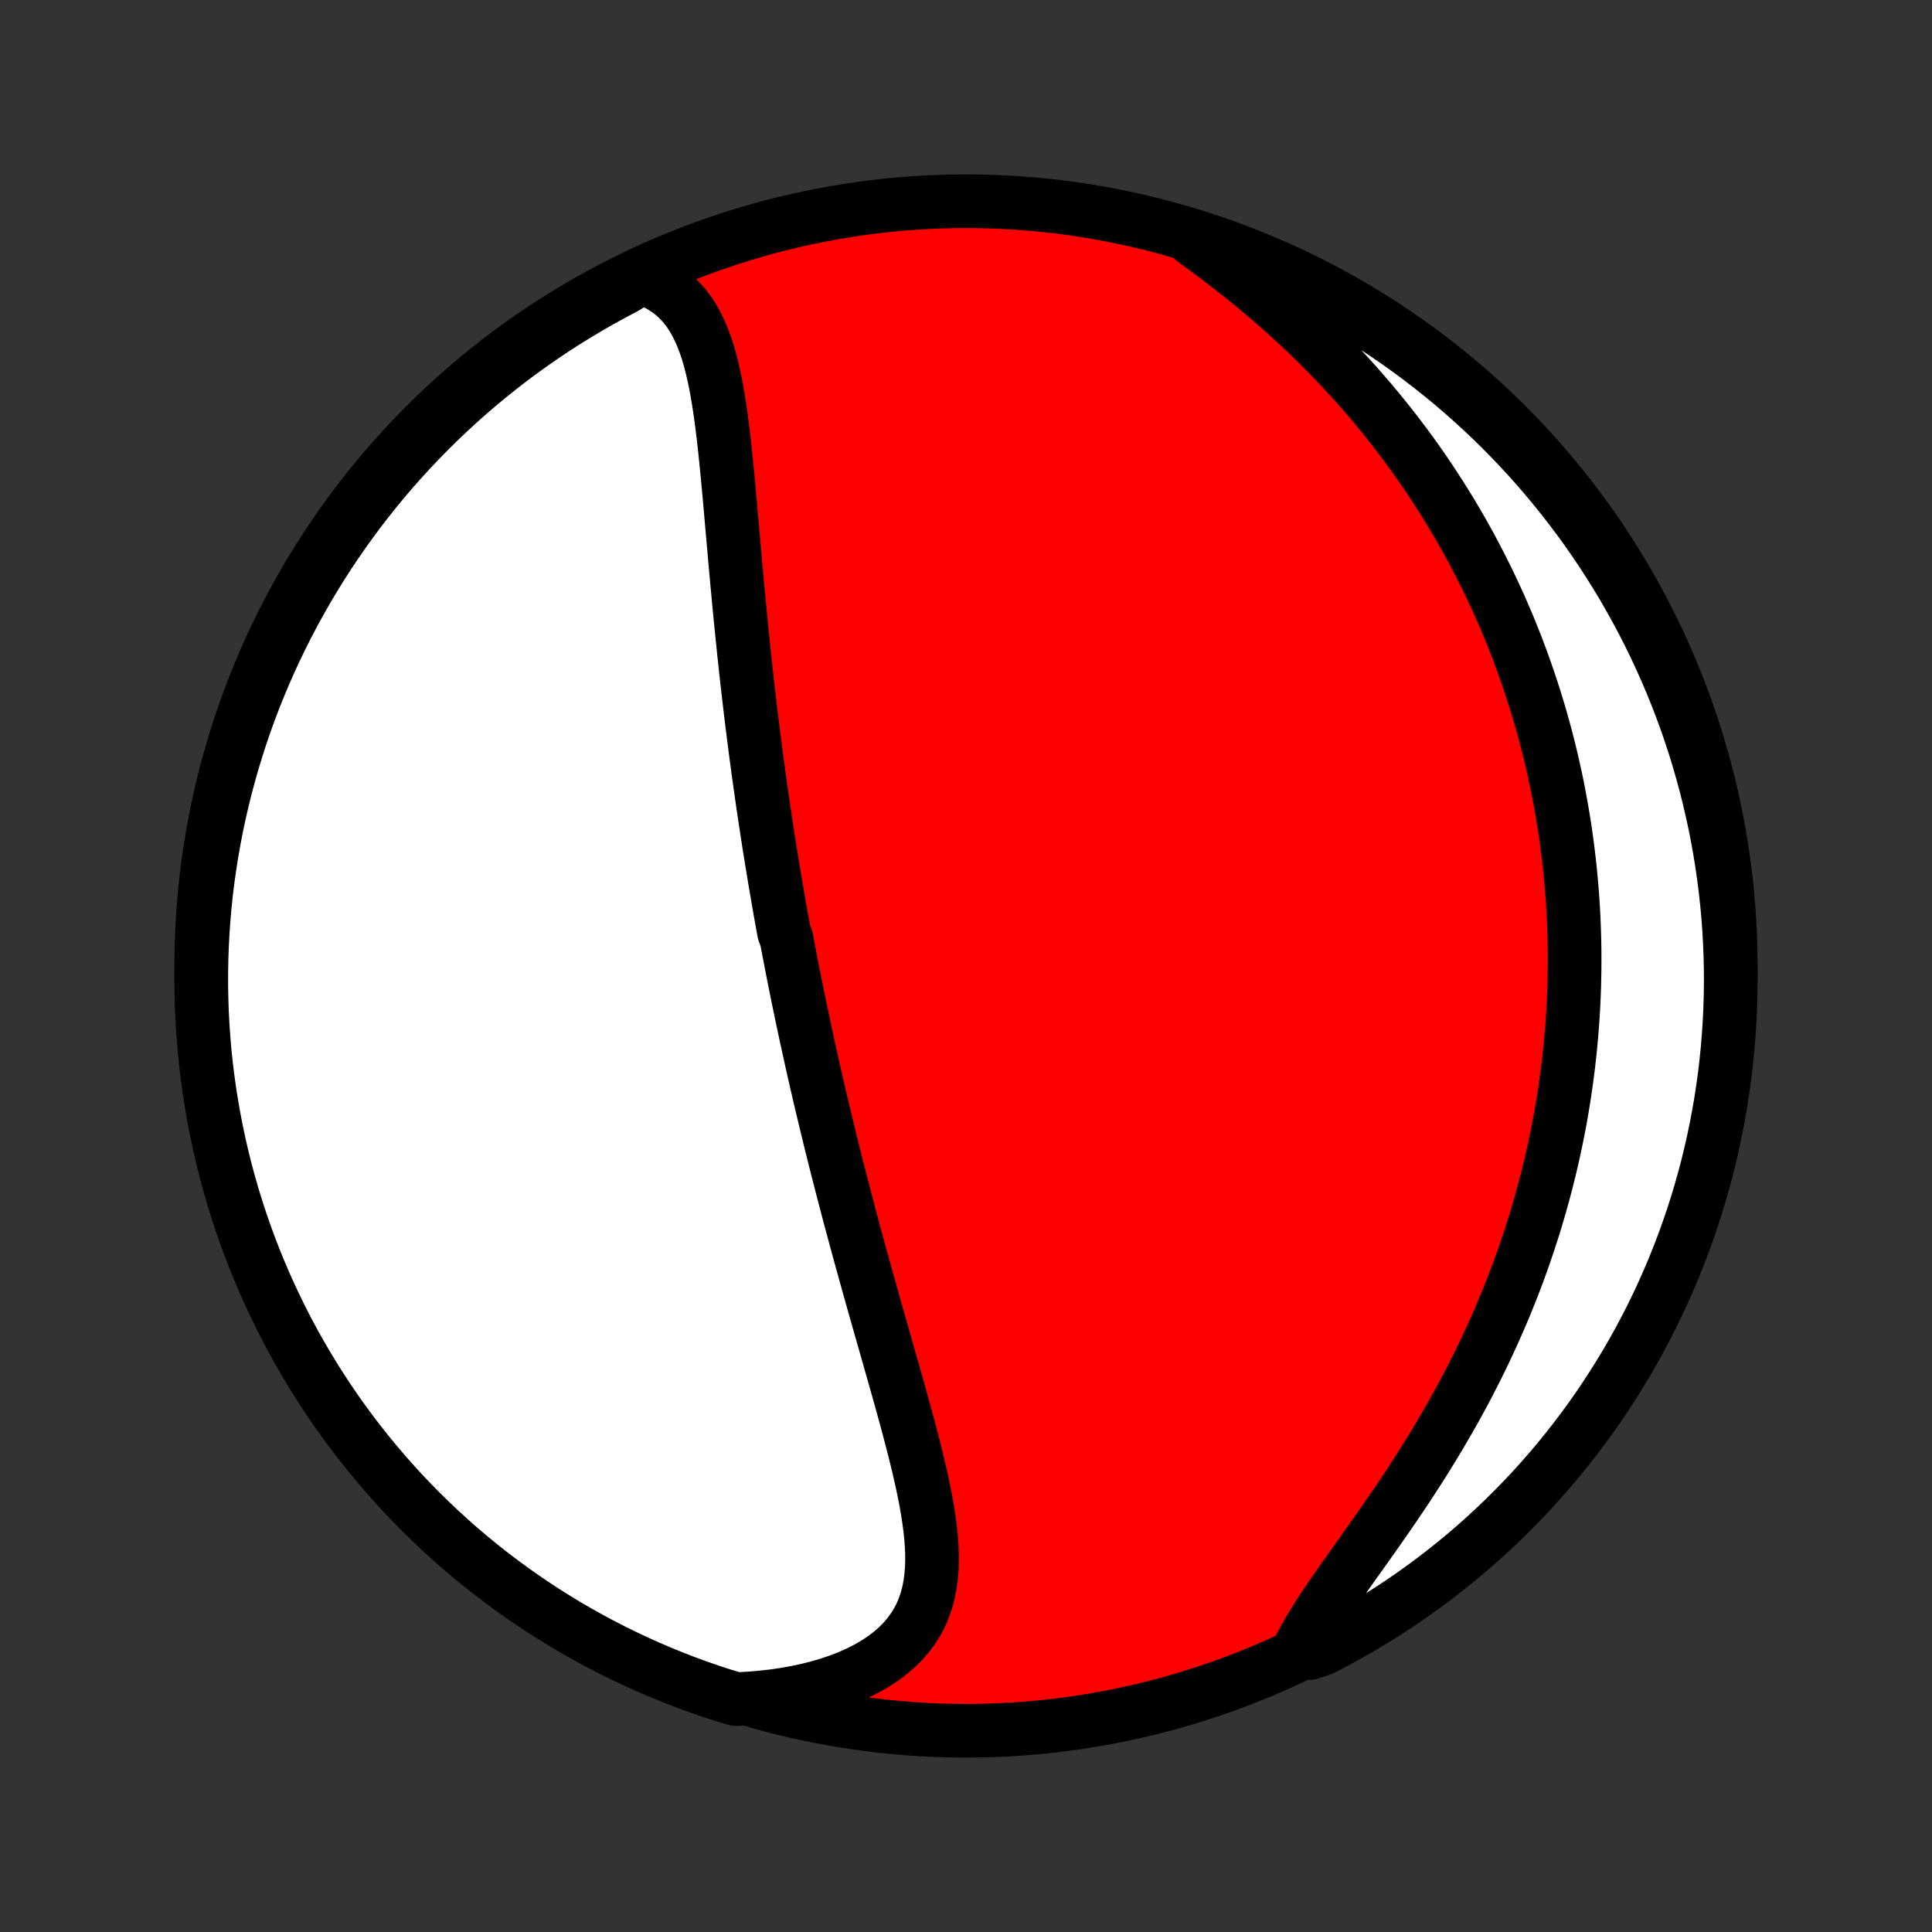 <?xml version="1.0" encoding="utf-8" standalone="no"?>
<!DOCTYPE svg PUBLIC "-//W3C//DTD SVG 1.1//EN"
  "http://www.w3.org/Graphics/SVG/1.1/DTD/svg11.dtd">
<!-- Created with matplotlib (http://matplotlib.org/) -->
<svg height="72pt" version="1.1" viewBox="0 0 72 72" width="72pt" xmlns="http://www.w3.org/2000/svg" xmlns:xlink="http://www.w3.org/1999/xlink">
 <rect x="0" y="0" width="72" height="72" fill="#333333" stroke="none"/>
 <defs>
  <style type="text/css">
*{stroke-linecap:butt;stroke-linejoin:round;}
  </style>
 </defs>
 <g id="figure_1">
  <g id="patch_1">
   <path d="
M0 72
L72 72
L72 0
L0 0
z
" style="fill:none;"/>
  </g>
  <g id="axes_1">
   <g id="PatchCollection_1">
    <defs>
     <path d="
M36 -7.5
C43.558 -7.5 50.808 -10.503 56.153 -15.848
C61.497 -21.192 64.5 -28.442 64.5 -36
C64.5 -43.558 61.497 -50.808 56.153 -56.153
C50.808 -61.497 43.558 -64.5 36 -64.5
C28.442 -64.5 21.192 -61.497 15.848 -56.153
C10.503 -50.808 7.5 -43.558 7.5 -36
C7.5 -28.442 10.503 -21.192 15.848 -15.848
C21.192 -10.503 28.442 -7.5 36 -7.5
z
" id="C0_0_a811fe30f3"/>
     <path d="
M23.896 -61.661
L24.184 -61.559
L24.453 -61.439
L24.702 -61.301
L24.932 -61.147
L25.144 -60.976
L25.339 -60.79
L25.517 -60.59
L25.679 -60.376
L25.826 -60.15
L25.959 -59.912
L26.081 -59.664
L26.19 -59.407
L26.29 -59.141
L26.38 -58.867
L26.461 -58.586
L26.535 -58.298
L26.603 -58.005
L26.665 -57.708
L26.721 -57.405
L26.773 -57.099
L26.821 -56.79
L26.866 -56.478
L26.908 -56.164
L26.947 -55.848
L26.984 -55.53
L27.019 -55.211
L27.052 -54.892
L27.084 -54.571
L27.115 -54.251
L27.145 -53.93
L27.175 -53.609
L27.204 -53.289
L27.232 -52.969
L27.26 -52.65
L27.288 -52.332
L27.316 -52.015
L27.344 -51.699
L27.372 -51.384
L27.399 -51.071
L27.427 -50.759
L27.456 -50.448
L27.484 -50.139
L27.513 -49.831
L27.541 -49.526
L27.571 -49.221
L27.6 -48.919
L27.63 -48.618
L27.66 -48.319
L27.691 -48.022
L27.721 -47.726
L27.753 -47.433
L27.784 -47.141
L27.816 -46.85
L27.848 -46.562
L27.881 -46.275
L27.914 -45.989
L27.947 -45.706
L27.981 -45.424
L28.015 -45.144
L28.05 -44.865
L28.084 -44.588
L28.12 -44.312
L28.155 -44.038
L28.191 -43.765
L28.228 -43.493
L28.264 -43.223
L28.302 -42.954
L28.339 -42.687
L28.377 -42.42
L28.415 -42.155
L28.454 -41.891
L28.493 -41.628
L28.532 -41.366
L28.572 -41.105
L28.612 -40.844
L28.652 -40.585
L28.693 -40.327
L28.735 -40.069
L28.776 -39.812
L28.819 -39.555
L28.861 -39.299
L28.904 -39.044
L28.948 -38.789
L28.991 -38.535
L29.036 -38.281
L29.08 -38.027
L29.125 -37.774
L29.171 -37.521
L29.217 -37.268
L29.311 -37.015
L29.358 -36.762
L29.407 -36.509
L29.455 -36.257
L29.504 -36.004
L29.554 -35.751
L29.604 -35.497
L29.655 -35.244
L29.706 -34.99
L29.758 -34.736
L29.811 -34.481
L29.864 -34.226
L29.918 -33.971
L29.972 -33.715
L30.027 -33.458
L30.083 -33.2
L30.139 -32.942
L30.197 -32.683
L30.254 -32.424
L30.313 -32.163
L30.372 -31.901
L30.432 -31.639
L30.493 -31.375
L30.555 -31.111
L30.617 -30.845
L30.681 -30.578
L30.745 -30.31
L30.81 -30.04
L30.876 -29.77
L30.942 -29.497
L31.01 -29.224
L31.078 -28.949
L31.148 -28.672
L31.218 -28.394
L31.29 -28.115
L31.362 -27.834
L31.435 -27.551
L31.51 -27.266
L31.585 -26.98
L31.661 -26.692
L31.738 -26.403
L31.817 -26.111
L31.896 -25.818
L31.976 -25.523
L32.057 -25.227
L32.14 -24.928
L32.223 -24.628
L32.307 -24.326
L32.392 -24.021
L32.478 -23.716
L32.564 -23.408
L32.652 -23.099
L32.74 -22.788
L32.829 -22.475
L32.919 -22.161
L33.009 -21.845
L33.099 -21.528
L33.19 -21.209
L33.281 -20.889
L33.372 -20.567
L33.463 -20.245
L33.554 -19.921
L33.644 -19.596
L33.733 -19.271
L33.822 -18.945
L33.909 -18.618
L33.995 -18.291
L34.078 -17.964
L34.16 -17.637
L34.238 -17.311
L34.313 -16.984
L34.385 -16.659
L34.452 -16.334
L34.514 -16.011
L34.57 -15.689
L34.619 -15.369
L34.661 -15.051
L34.695 -14.736
L34.719 -14.424
L34.732 -14.115
L34.734 -13.81
L34.723 -13.509
L34.697 -13.212
L34.657 -12.921
L34.6 -12.635
L34.525 -12.355
L34.431 -12.082
L34.318 -11.816
L34.183 -11.558
L34.027 -11.308
L33.849 -11.067
L33.649 -10.835
L33.427 -10.613
L33.182 -10.402
L32.916 -10.2
L32.628 -10.011
L32.32 -9.832
L31.993 -9.666
L31.647 -9.512
L31.284 -9.37
L30.904 -9.241
L30.51 -9.124
L30.103 -9.021
L29.683 -8.931
L29.252 -8.854
L28.811 -8.79
L28.362 -8.74
L27.905 -8.702
L27.428 -8.678
L26.955 -8.82
L26.485 -8.973
L26.017 -9.135
L25.553 -9.305
L25.092 -9.484
L24.634 -9.67
L24.18 -9.864
L23.729 -10.067
L23.282 -10.277
L22.839 -10.495
L22.399 -10.721
L21.965 -10.954
L21.534 -11.196
L21.107 -11.444
L20.686 -11.701
L20.268 -11.964
L19.856 -12.235
L19.449 -12.513
L19.046 -12.799
L18.649 -13.091
L18.257 -13.39
L17.87 -13.697
L17.489 -14.01
L17.114 -14.329
L16.744 -14.656
L16.381 -14.989
L16.023 -15.328
L15.671 -15.674
L15.326 -16.025
L14.986 -16.383
L14.654 -16.747
L14.327 -17.117
L14.008 -17.492
L13.695 -17.873
L13.388 -18.26
L13.089 -18.652
L12.797 -19.049
L12.511 -19.451
L12.233 -19.859
L11.963 -20.271
L11.699 -20.688
L11.443 -21.11
L11.194 -21.537
L10.953 -21.967
L10.719 -22.402
L10.494 -22.842
L10.276 -23.285
L10.065 -23.732
L9.863 -24.183
L9.669 -24.637
L9.482 -25.095
L9.304 -25.556
L9.134 -26.021
L8.972 -26.488
L8.819 -26.958
L8.673 -27.431
L8.536 -27.907
L8.407 -28.385
L8.287 -28.866
L8.175 -29.348
L8.072 -29.833
L7.977 -30.32
L7.891 -30.808
L7.813 -31.298
L7.744 -31.789
L7.683 -32.282
L7.631 -32.775
L7.588 -33.27
L7.553 -33.766
L7.527 -34.262
L7.51 -34.758
L7.501 -35.256
L7.501 -35.753
L7.51 -36.25
L7.527 -36.748
L7.553 -37.245
L7.588 -37.742
L7.631 -38.238
L7.683 -38.733
L7.744 -39.228
L7.813 -39.722
L7.891 -40.214
L7.978 -40.706
L8.072 -41.195
L8.176 -41.684
L8.288 -42.17
L8.408 -42.655
L8.537 -43.137
L8.674 -43.618
L8.82 -44.096
L8.973 -44.572
L9.135 -45.045
L9.305 -45.515
L9.484 -45.983
L9.67 -46.447
L9.864 -46.908
L10.067 -47.366
L10.277 -47.82
L10.495 -48.271
L10.721 -48.718
L10.954 -49.161
L11.196 -49.6
L11.444 -50.035
L11.701 -50.466
L11.964 -50.893
L12.235 -51.314
L12.513 -51.732
L12.799 -52.144
L13.091 -52.551
L13.39 -52.954
L13.697 -53.351
L14.01 -53.743
L14.329 -54.13
L14.656 -54.511
L14.989 -54.886
L15.328 -55.255
L15.674 -55.619
L16.025 -55.977
L16.383 -56.329
L16.747 -56.674
L17.117 -57.014
L17.492 -57.346
L17.873 -57.673
L18.26 -57.992
L18.652 -58.305
L19.049 -58.612
L19.451 -58.911
L19.859 -59.203
L20.271 -59.489
L20.688 -59.767
L21.11 -60.038
L21.537 -60.301
L21.967 -60.557
L22.402 -60.806
L22.842 -61.047
L23.285 -61.281
z
" id="C0_1_c7971750c7"/>
     <path d="
M44.473 -63.062
L44.848 -62.789
L45.221 -62.513
L45.591 -62.233
L45.958 -61.949
L46.32 -61.662
L46.679 -61.371
L47.032 -61.076
L47.381 -60.779
L47.724 -60.479
L48.061 -60.176
L48.392 -59.871
L48.718 -59.564
L49.037 -59.254
L49.349 -58.943
L49.655 -58.63
L49.955 -58.316
L50.248 -58
L50.534 -57.684
L50.814 -57.366
L51.087 -57.048
L51.354 -56.729
L51.614 -56.409
L51.868 -56.089
L52.116 -55.769
L52.357 -55.449
L52.593 -55.129
L52.822 -54.809
L53.045 -54.489
L53.262 -54.169
L53.473 -53.849
L53.679 -53.53
L53.879 -53.211
L54.074 -52.893
L54.263 -52.575
L54.447 -52.258
L54.626 -51.941
L54.8 -51.626
L54.968 -51.31
L55.132 -50.995
L55.291 -50.681
L55.446 -50.368
L55.596 -50.055
L55.741 -49.743
L55.883 -49.432
L56.019 -49.121
L56.152 -48.811
L56.281 -48.501
L56.405 -48.192
L56.526 -47.884
L56.642 -47.576
L56.755 -47.269
L56.864 -46.962
L56.97 -46.656
L57.072 -46.35
L57.17 -46.045
L57.265 -45.74
L57.357 -45.436
L57.445 -45.132
L57.53 -44.828
L57.611 -44.524
L57.69 -44.22
L57.765 -43.917
L57.837 -43.614
L57.906 -43.31
L57.972 -43.007
L58.035 -42.704
L58.095 -42.4
L58.151 -42.097
L58.205 -41.793
L58.257 -41.489
L58.305 -41.185
L58.35 -40.881
L58.392 -40.576
L58.431 -40.271
L58.468 -39.965
L58.502 -39.659
L58.533 -39.352
L58.56 -39.044
L58.586 -38.736
L58.608 -38.427
L58.627 -38.117
L58.644 -37.807
L58.657 -37.495
L58.667 -37.183
L58.675 -36.869
L58.68 -36.555
L58.681 -36.239
L58.68 -35.922
L58.675 -35.604
L58.668 -35.285
L58.657 -34.964
L58.643 -34.642
L58.626 -34.319
L58.605 -33.994
L58.581 -33.668
L58.554 -33.34
L58.523 -33.011
L58.489 -32.679
L58.452 -32.346
L58.41 -32.012
L58.365 -31.676
L58.316 -31.338
L58.264 -30.998
L58.207 -30.656
L58.147 -30.312
L58.082 -29.967
L58.013 -29.619
L57.94 -29.27
L57.863 -28.919
L57.781 -28.565
L57.695 -28.21
L57.604 -27.853
L57.508 -27.494
L57.408 -27.133
L57.303 -26.769
L57.193 -26.404
L57.077 -26.038
L56.957 -25.669
L56.831 -25.298
L56.7 -24.926
L56.564 -24.552
L56.422 -24.177
L56.274 -23.8
L56.121 -23.421
L55.962 -23.041
L55.797 -22.66
L55.627 -22.278
L55.451 -21.895
L55.269 -21.511
L55.081 -21.126
L54.887 -20.741
L54.688 -20.355
L54.483 -19.97
L54.272 -19.584
L54.056 -19.198
L53.834 -18.814
L53.608 -18.429
L53.376 -18.046
L53.141 -17.664
L52.9 -17.283
L52.656 -16.904
L52.409 -16.527
L52.159 -16.153
L51.906 -15.781
L51.652 -15.412
L51.397 -15.046
L51.142 -14.684
L50.888 -14.325
L50.635 -13.97
L50.386 -13.62
L50.141 -13.274
L49.901 -12.933
L49.668 -12.597
L49.443 -12.266
L49.227 -11.941
L49.023 -11.621
L48.831 -11.306
L48.653 -10.998
L48.49 -10.695
L48.823 -10.399
L49.265 -10.548
L49.703 -10.775
L50.138 -11.011
L50.567 -11.254
L50.993 -11.504
L51.413 -11.762
L51.829 -12.027
L52.241 -12.3
L52.647 -12.58
L53.048 -12.867
L53.444 -13.161
L53.835 -13.462
L54.22 -13.77
L54.6 -14.085
L54.974 -14.406
L55.342 -14.734
L55.704 -15.068
L56.061 -15.409
L56.411 -15.756
L56.755 -16.109
L57.093 -16.468
L57.424 -16.834
L57.749 -17.205
L58.067 -17.581
L58.378 -17.964
L58.683 -18.352
L58.98 -18.745
L59.271 -19.143
L59.555 -19.547
L59.831 -19.956
L60.1 -20.369
L60.362 -20.788
L60.617 -21.21
L60.864 -21.638
L61.103 -22.07
L61.335 -22.506
L61.559 -22.946
L61.775 -23.39
L61.983 -23.838
L62.184 -24.29
L62.376 -24.745
L62.56 -25.204
L62.737 -25.666
L62.905 -26.131
L63.065 -26.599
L63.217 -27.07
L63.36 -27.544
L63.495 -28.02
L63.622 -28.498
L63.74 -28.98
L63.85 -29.463
L63.951 -29.948
L64.044 -30.435
L64.129 -30.923
L64.204 -31.414
L64.272 -31.905
L64.33 -32.398
L64.38 -32.892
L64.421 -33.387
L64.454 -33.883
L64.478 -34.379
L64.493 -34.876
L64.5 -35.373
L64.498 -35.87
L64.487 -36.368
L64.467 -36.865
L64.439 -37.362
L64.403 -37.859
L64.357 -38.355
L64.303 -38.85
L64.24 -39.345
L64.169 -39.838
L64.089 -40.33
L64.001 -40.821
L63.904 -41.311
L63.798 -41.799
L63.684 -42.285
L63.562 -42.769
L63.431 -43.251
L63.292 -43.731
L63.145 -44.209
L62.989 -44.684
L62.825 -45.156
L62.653 -45.626
L62.473 -46.092
L62.285 -46.556
L62.089 -47.016
L61.884 -47.473
L61.672 -47.927
L61.452 -48.377
L61.225 -48.823
L60.989 -49.265
L60.746 -49.703
L60.496 -50.138
L60.238 -50.567
L59.972 -50.993
L59.7 -51.413
L59.42 -51.829
L59.133 -52.241
L58.839 -52.647
L58.538 -53.048
L58.23 -53.444
L57.915 -53.835
L57.594 -54.22
L57.266 -54.6
L56.932 -54.974
L56.591 -55.342
L56.244 -55.704
L55.891 -56.061
L55.532 -56.411
L55.166 -56.755
L54.795 -57.093
L54.419 -57.424
L54.036 -57.749
L53.648 -58.067
L53.255 -58.378
L52.857 -58.683
L52.453 -58.98
L52.044 -59.271
L51.631 -59.555
L51.212 -59.831
L50.79 -60.1
L50.362 -60.362
L49.93 -60.617
L49.494 -60.864
L49.054 -61.103
L48.61 -61.335
L48.162 -61.559
L47.71 -61.775
L47.255 -61.983
L46.796 -62.184
L46.334 -62.376
L45.869 -62.56
L45.401 -62.737
z
" id="C0_2_487952c76b"/>
    </defs>
    <g clip-path="url(#p1bffca34e9)">
     <use style="fill:#ff0000;stroke:#000000;stroke-width:2.0;" x="0.0" xlink:href="#C0_0_a811fe30f3" y="72.0"/>
    </g>
    <g clip-path="url(#p1bffca34e9)">
     <use style="fill:#ffffff;stroke:#000000;stroke-width:2.0;" x="0.0" xlink:href="#C0_1_c7971750c7" y="72.0"/>
    </g>
    <g clip-path="url(#p1bffca34e9)">
     <use style="fill:#ffffff;stroke:#000000;stroke-width:2.0;" x="0.0" xlink:href="#C0_2_487952c76b" y="72.0"/>
    </g>
   </g>
  </g>
 </g>
 <defs>
  <clipPath id="p1bffca34e9">
   <rect height="72.0" width="72.0" x="0.0" y="0.0"/>
  </clipPath>
 </defs>
</svg>
